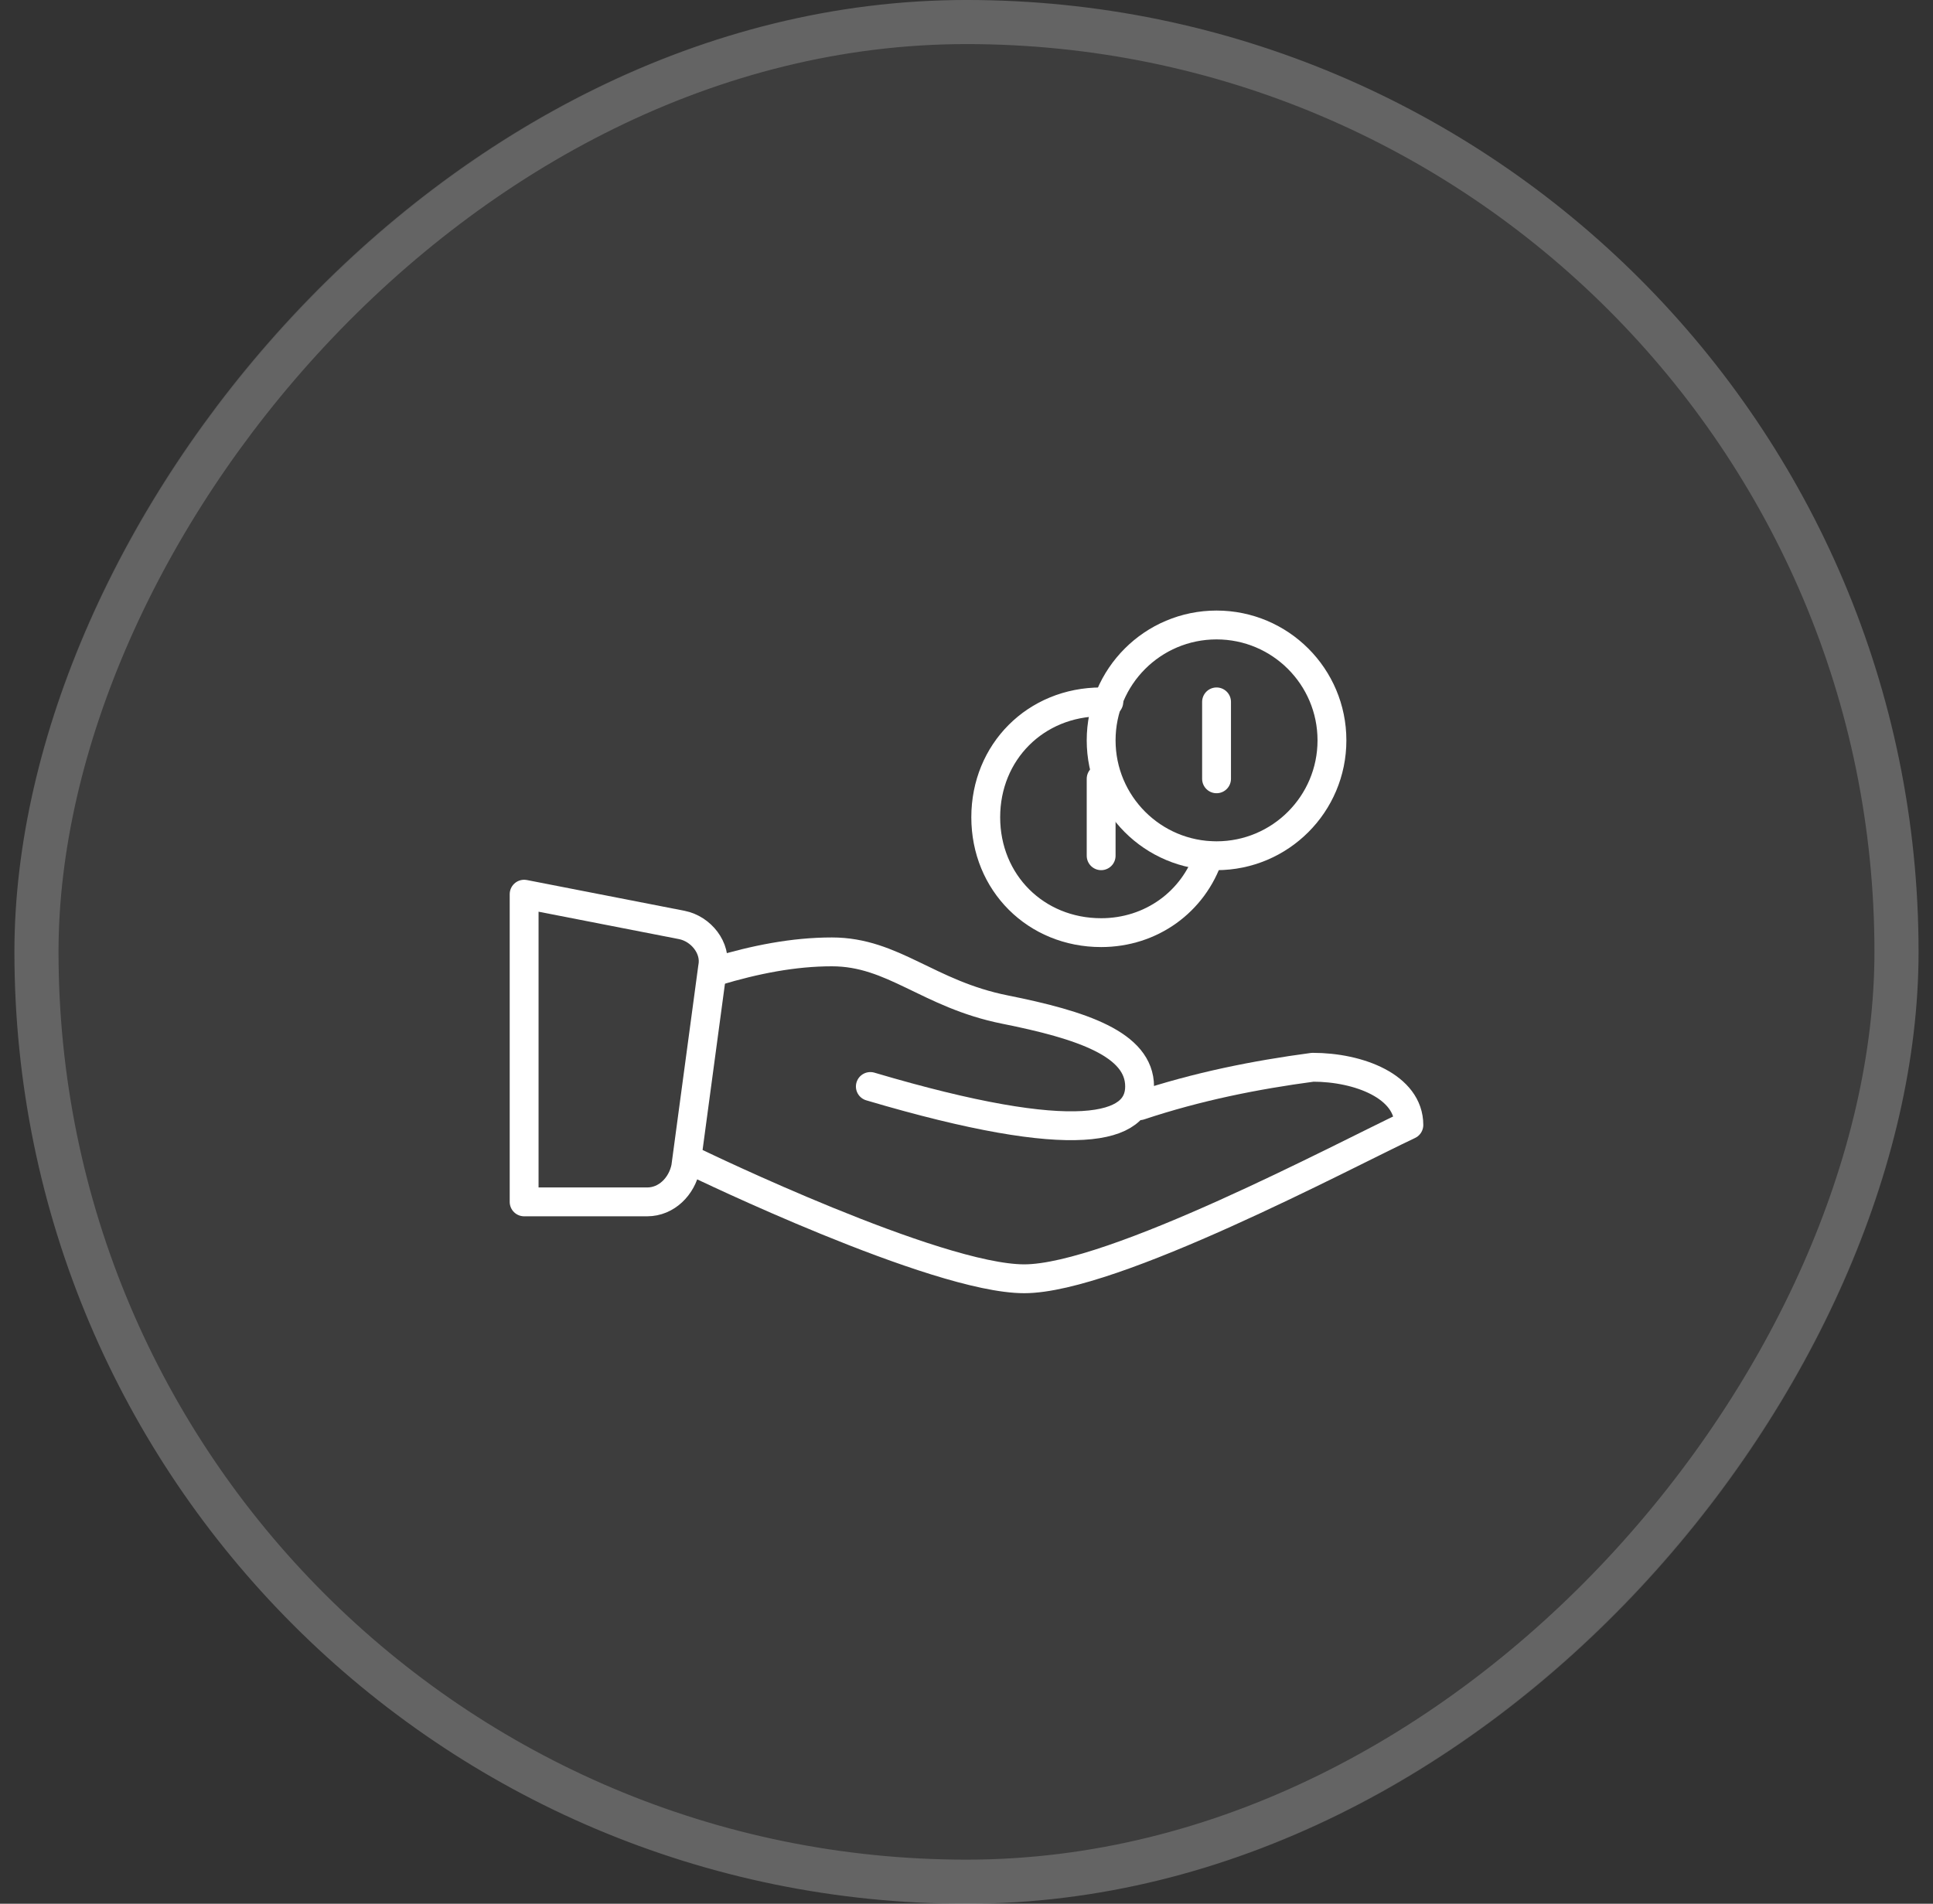 <svg width="67" height="66" viewBox="0 0 67 66" fill="none" xmlns="http://www.w3.org/2000/svg">
<rect x="0" y="0" width="67" height="66" fill="#333333" stroke="none"/>
<rect width="66" height="66" rx="33" transform="matrix(-1 0 0 1 66.5 0)" fill="white" fill-opacity="0.05"/>
<rect x="-0.764" y="0.764" width="64.471" height="64.471" rx="32.236" transform="matrix(-1 0 0 1 64.971 0)" stroke="white" stroke-opacity="0.2" stroke-width="1.529"/>
<g clip-path="url(#clip0_157_2292)">
<path d="M18.167 31L23.633 32.067C24.3 32.2 24.833 32.867 24.7 33.533L23.767 40.467C23.633 41.133 23.1 41.667 22.433 41.667H18.167V31Z" stroke="white" stroke-linecap="round" stroke-linejoin="round"/>
<path d="M24.834 33.667C26.167 33.267 27.5 33 28.834 33C30.967 33 32.167 34.467 34.834 35C37.5 35.533 39.5 36.2 39.5 37.667C39.5 39.133 37.367 39.8 30.167 37.667" stroke="white" stroke-linecap="round" stroke-linejoin="round"/>
<path d="M39.5 38.333C41.5 37.667 43.5 37.267 45.5 37C47.1 37 48.833 37.667 48.833 39C46.567 40.067 38.567 44.333 35.5 44.333C32.433 44.333 24.167 40.333 24.167 40.333" stroke="white" stroke-linecap="round" stroke-linejoin="round"/>
<path d="M42.167 29.667C44.376 29.667 46.167 27.876 46.167 25.667C46.167 23.457 44.376 21.667 42.167 21.667C39.958 21.667 38.167 23.457 38.167 25.667C38.167 27.876 39.958 29.667 42.167 29.667Z" stroke="white" stroke-linecap="round" stroke-linejoin="round"/>
<path d="M38.433 24.333H38.167C35.9 24.333 34.167 26.067 34.167 28.333C34.167 30.6 35.9 32.333 38.167 32.333C39.9 32.333 41.367 31.267 41.9 29.667" stroke="white" stroke-linecap="round" stroke-linejoin="round"/>
<path d="M42.167 24.333V27" stroke="white" stroke-linecap="round" stroke-linejoin="round"/>
<path d="M38.167 29.667V27" stroke="white" stroke-linecap="round" stroke-linejoin="round"/>
</g>
<defs>
<clipPath id="clip0_157_2292">
<rect width="32" height="32" fill="white" transform="translate(17.5 17)"/>
</clipPath>
</defs>
</svg>
